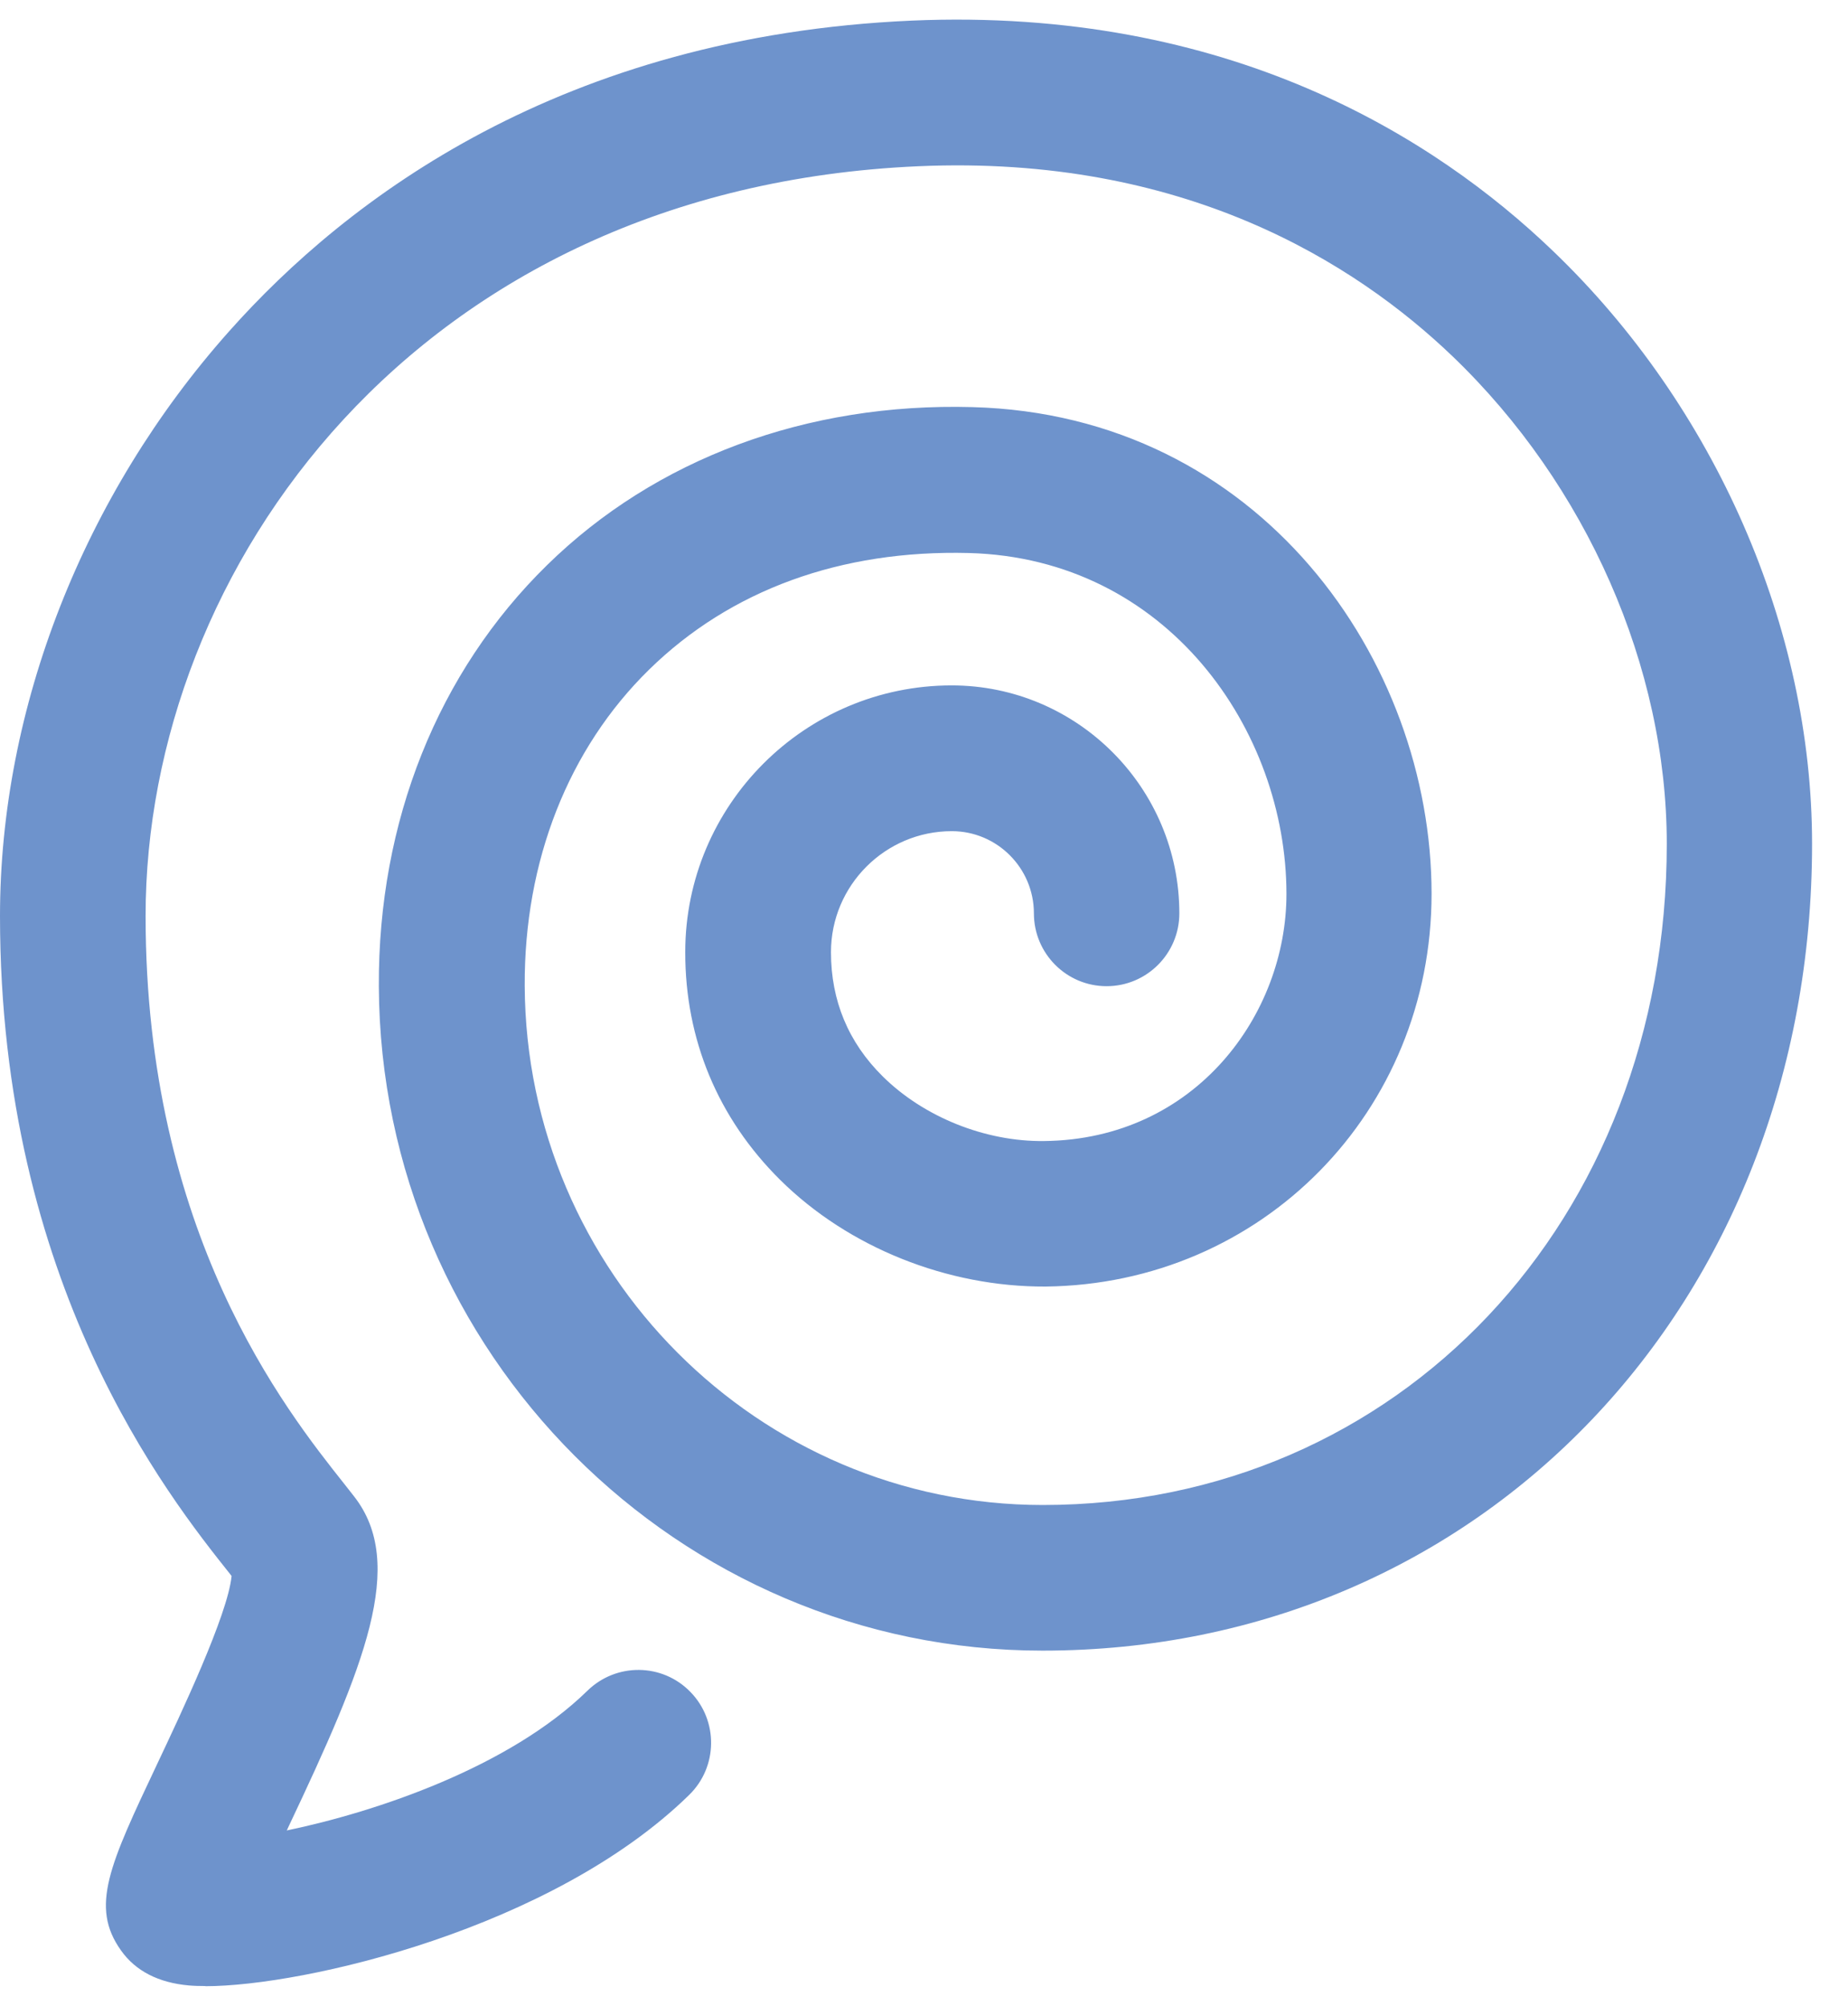 <svg width="47" height="51" viewBox="0 0 47 51" fill="none" xmlns="http://www.w3.org/2000/svg">
<path d="M5.222 50.497C5.069 50.497 4.927 50.493 4.804 50.482C4.029 50.413 3.446 50.113 3.077 49.591C2.283 48.477 2.786 47.416 3.998 44.85C4.593 43.59 5.794 41.059 5.89 40.072L5.867 40.041C4.259 38.024 0 32.654 0 23.288C0 18.003 2.122 12.586 5.825 8.426C8.837 5.038 14.297 0.916 23.187 0.524C31.248 0.175 36.505 3.509 39.494 6.379C43.623 10.335 46.086 15.971 46.086 21.452C46.086 33.149 37.672 41.969 26.514 41.969C17.251 41.969 9.677 34.394 9.635 25.079C9.615 20.891 11.135 17.088 13.913 14.369C16.672 11.664 20.516 10.235 24.729 10.351C32.043 10.546 36.409 16.797 36.409 22.724C36.409 28.263 32.096 32.65 26.59 32.712C24.1 32.723 21.583 31.724 19.841 29.999C18.26 28.432 17.424 26.431 17.428 24.207C17.428 20.469 20.47 17.427 24.204 17.427C27.396 17.427 29.994 20.027 29.994 23.223C29.994 24.245 29.165 25.075 28.144 25.075C27.124 25.075 26.295 24.245 26.295 23.223C26.295 22.071 25.359 21.133 24.207 21.133C22.515 21.133 21.134 22.512 21.134 24.21C21.134 25.44 21.575 26.504 22.45 27.368C23.49 28.398 25.055 29.031 26.556 29.012C30.412 28.97 32.718 25.785 32.718 22.732C32.718 18.575 29.694 14.196 24.641 14.061C21.387 13.977 18.579 14.999 16.511 17.023C14.454 19.036 13.33 21.894 13.345 25.067C13.38 32.347 19.288 38.266 26.521 38.266C35.569 38.266 42.391 31.041 42.391 21.456C42.391 16.962 40.354 12.329 36.939 9.056C34.468 6.69 30.109 3.928 23.352 4.227C10.586 4.788 3.703 14.469 3.703 23.288C3.703 31.359 7.248 35.831 8.764 37.74L9.005 38.047C10.348 39.764 9.27 42.365 7.34 46.441C7.325 46.475 7.309 46.51 7.294 46.541C9.569 46.068 12.954 44.931 14.941 42.987C15.674 42.273 16.844 42.284 17.558 43.018C18.272 43.748 18.26 44.923 17.527 45.638C14.047 49.041 7.728 50.501 5.222 50.501V50.497Z" fill="#6E93CC"/>
</svg>
